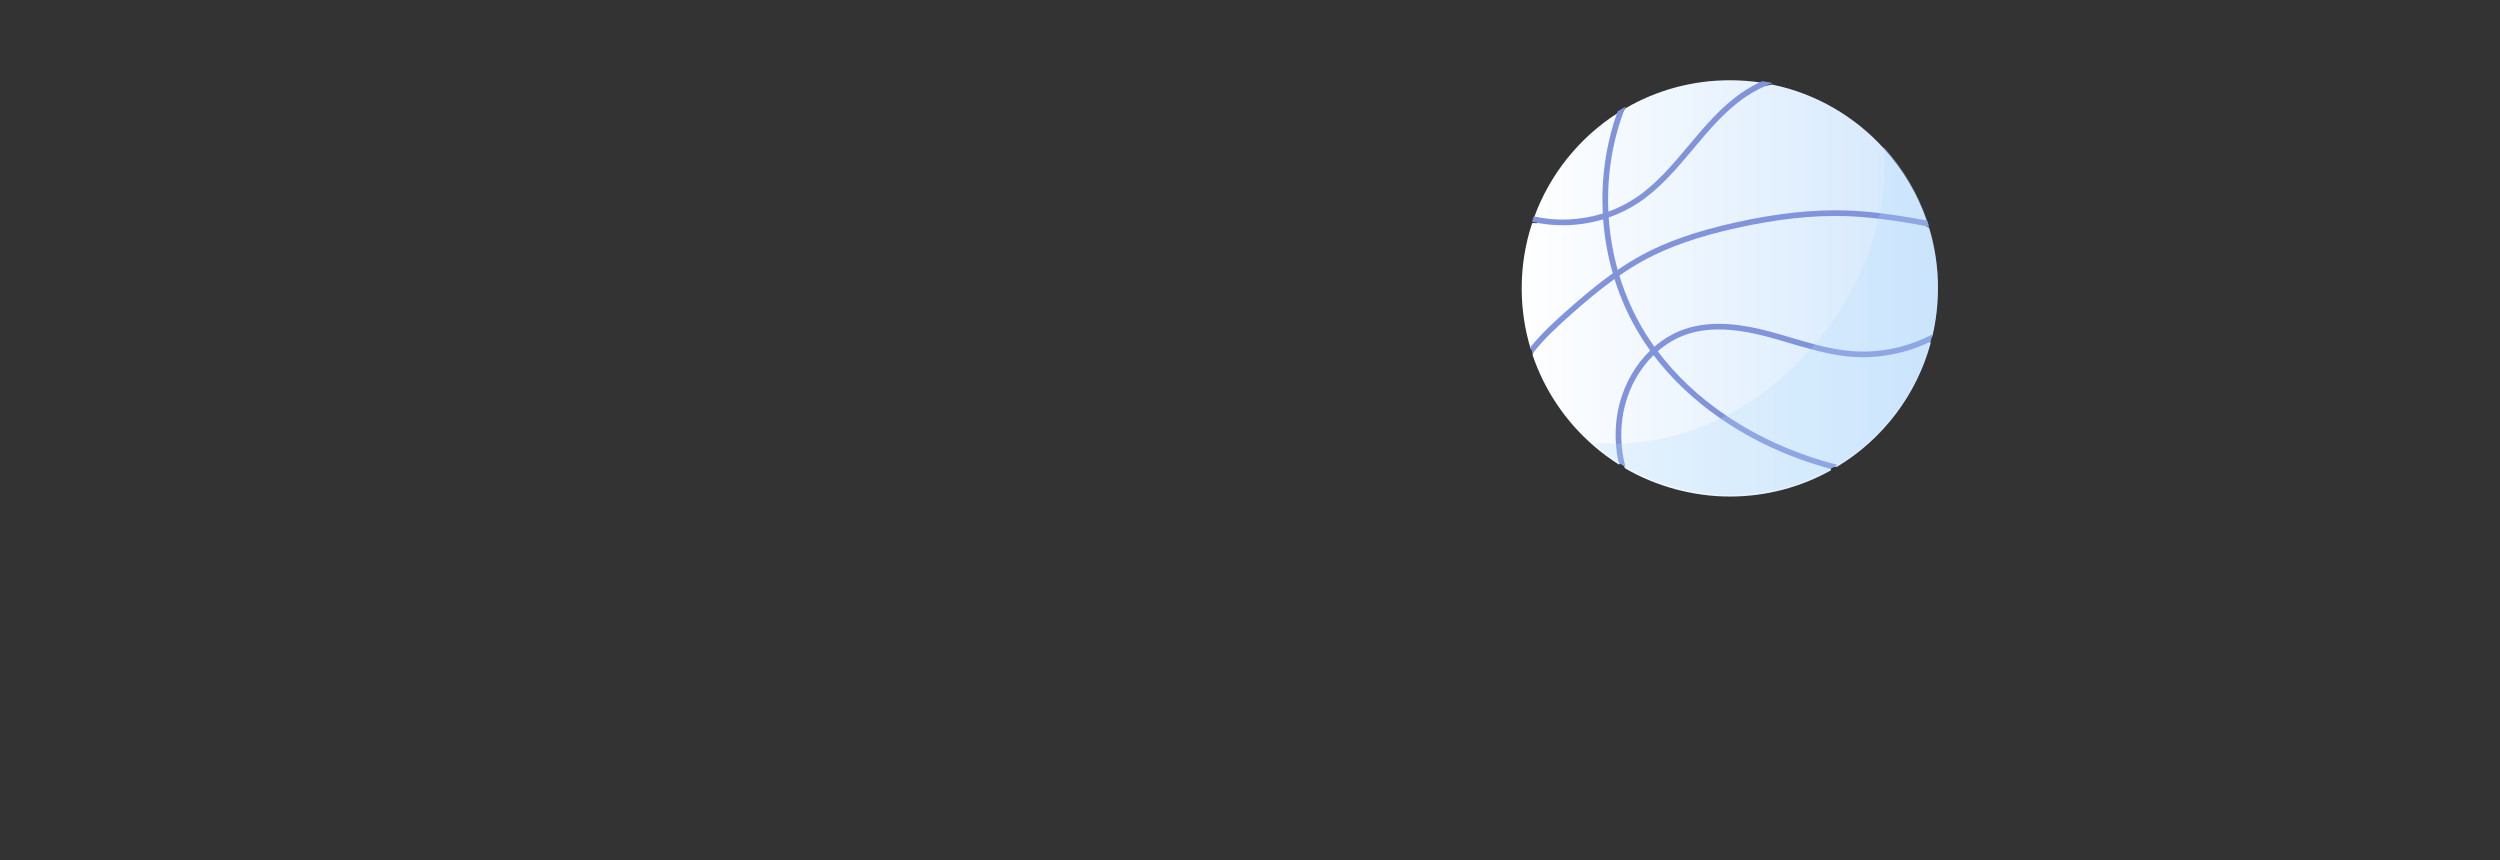 <?xml version="1.0" encoding="UTF-8"?>
<svg id="uuid-faf4fd6d-7c3f-447f-811f-30e6bea761e9" data-name="OBJECTS" xmlns="http://www.w3.org/2000/svg" xmlns:xlink="http://www.w3.org/1999/xlink" viewBox="0 0 1621.61 558.12">
  <rect x="0" y="0" width="1621.61" height="558.12" fill="#333333" stroke="none"/>
  <defs>
    <linearGradient id="uuid-0d55fa28-9dfd-46d7-93f7-e08103800357" data-name="未命名漸層 7" x1="987" y1="187.07" x2="1257.03" y2="187.07" gradientUnits="userSpaceOnUse">
      <stop offset="0" stop-color="#fff"/>
      <stop offset="1" stop-color="#d2e7fd"/>
    </linearGradient>
  </defs>
  <g>
    <path d="m1257.03,187.07c0,10.63-1.23,20.97-3.56,30.9-.19.82-1.88,2.17-2.08,2.99-.19.75,1.09.97.89,1.71v.02c-9.2,33.73-31.16,62.21-60.35,79.89-.72.44-3.7.02-4.42.45-.77.45.71,1.75-.07,2.18h-.02c-19.37,10.76-41.66,16.87-65.39,16.87s-47.76-6.61-67.64-18.14c-.82-.48-1.89-3.79-2.7-4.29-.66-.4-1.07,2.01-1.72,1.59-5.75-3.64-11.18-7.68-16.3-12.12-17.94-15.52-31.73-35.71-39.53-58.68-.21-.64,1.1-3.84.9-4.49-.24-.76-2,1.04-2.22.26v-.02c-3.76-12.39-5.78-25.52-5.78-39.13,0-14.73,2.35-28.9,6.72-42.16.2-.62,3.48.27,3.69-.34.19-.55-2.69-2.6-2.5-3.15,10.15-28.3,29.49-52.2,54.41-68.12.68-.44-.14,4.86.55,4.43,1.02-.63,3.54-6.97,4.57-7.57,19.87-11.51,42.97-18.1,67.57-18.1,7.16,0,14.21.55,21.08,1.65,1.18.17-1.82,2.25-.66,2.46,1.05.19,6.26-1.49,7.31-1.27,28.33,5.91,53.41,20.73,72.16,41.37,12.47,13.68,22.13,29.91,28.15,47.83.22.65-1.89,1.25-1.69,1.9.21.68,2.74,1.4,2.94,2.08,3.73,12.34,5.73,25.43,5.73,38.98Z" fill="url(#uuid-0d55fa28-9dfd-46d7-93f7-e08103800357)"/>
    <path d="m1191.89,301.5c-1.49.92-2.97,1.8-4.5,2.63h-.02c-26.28-7.11-50.53-18.27-71.37-32.67-16.98-11.71-31.71-25.56-43.44-41.09-.73-.99-1.47-1.98-2.2-2.99-2.22-3.08-4.33-6.24-6.32-9.46-7.16-11.57-12.76-24-16.8-36.91-.4-1.25-.77-2.5-1.12-3.75-3.31-11.42-5.38-23.17-6.24-35.02-.11-1.27-.18-2.52-.24-3.78-1.18-22.46,2.02-45.13,9.66-66.25,1.69-1.1,3.4-2.13,5.12-3.14-8.54,21.57-12.23,44.97-11.16,68.18.06,1.27.13,2.55.22,3.82.77,11.49,2.72,22.9,5.82,33.99.35,1.25.72,2.48,1.08,3.71h.02c3.97,13.04,9.57,25.58,16.76,37.22,1.87,3.03,3.86,5.99,5.93,8.91.72.99,1.45,1.98,2.18,2.96,11.92,15.85,27.01,29.93,44.49,41.74,21.06,14.25,45.59,25.17,72.12,31.91Z" fill="#8093db"/>
    <path d="m1149.71,53.83c-6.28,2.39-12.28,5.49-17.83,9.29-13.02,8.92-23.5,21.43-33.62,33.51-10.47,12.49-21.3,25.41-35.07,34.65-6.11,4.11-12.78,7.38-19.72,9.8-1.19.42-2.39.81-3.6,1.18-8.46,2.55-17.33,3.86-26.18,3.86-6.72,0-13.44-.75-20-2.28.39-1.17.77-2.33,1.19-3.49,14.74,3.34,30.33,2.64,44.75-1.87,1.21-.37,2.42-.77,3.62-1.21,6.3-2.28,12.32-5.29,17.9-9.03,13.33-8.94,23.98-21.67,34.28-33.95,10.3-12.28,20.93-24.97,34.37-34.19,4.19-2.86,8.63-5.38,13.26-7.45,2.24.33,4.44.73,6.65,1.19Z" fill="#8093db"/>
    <path d="m1251.27,147.01c-10.8-2-21.74-3.87-32.76-5.16-7.12-.84-14.27-1.45-21.41-1.67-21.15-.66-44.23,1.85-70.62,7.69-24.88,5.53-43.96,12.17-60.01,20.91-5.56,3.01-10.91,6.39-16.08,9.99h-.02c-1.07.73-2.09,1.47-3.14,2.24-9.75,7-18.88,14.73-27.51,22.33-8.94,7.9-18.12,16.31-25.65,26.02-.46-1.4-.92-2.79-1.32-4.22v-.02c7.4-9.11,16.08-17.06,24.55-24.53,9-7.93,18.56-16.03,28.81-23.32,1.05-.75,2.11-1.49,3.18-2.2,4.98-3.42,10.1-6.61,15.42-9.51,16.38-8.91,35.75-15.66,60.98-21.26,26.68-5.91,50.07-8.46,71.52-7.79,7.38.22,14.74.84,22.09,1.73,10.34,1.23,20.6,2.96,30.72,4.79.44,1.32.86,2.64,1.25,3.98Z" fill="#8093db"/>
    <path d="m1253.44,216.89c-.37,1.58-.77,3.14-1.19,4.7v.02c-16.05,7.71-34.13,11.26-51.91,9.75-8.8-.73-17.46-2.64-25.94-4.94-4.5-1.19-8.96-2.52-13.37-3.82-4.77-1.41-9.71-2.86-14.56-4.15-14.03-3.71-34.8-7.86-53.23-1.29-6.5,2.33-12.58,5.99-17.96,10.69-.94.81-1.84,1.65-2.72,2.52-8.52,8.37-15.04,19.44-18.36,31.88-2.22,8.3-2.97,16.93-2.37,25.47.35,5.12,1.19,10.19,2.52,15.15-1.49-.86-2.97-1.76-4.43-2.7-.9-4.06-1.49-8.19-1.76-12.32-.61-8.91.18-17.9,2.5-26.55,3.53-13.26,10.54-25.05,19.7-33.91.9-.86,1.8-1.69,2.74-2.48,5.67-4.92,12.06-8.74,18.91-11.18,19.39-6.92,40.91-2.64,55.4,1.19,4.9,1.29,9.86,2.75,14.65,4.17,4.94,1.47,9.95,2.96,15,4.26,7.77,2.04,15.66,3.71,23.59,4.37,18.18,1.52,36.65-2.39,52.79-10.82Z" fill="#8093db"/>
  </g>
  <g opacity=".27">
    <path d="m1257,185.99c0,10.63-1.23,20.97-3.56,30.9-.37,1.58-.77,3.14-1.19,4.7v.02c-9.2,33.73-31.16,62.21-60.35,79.89-1.49.92-2.97,1.8-4.5,2.63h-.02c-19.37,10.76-41.66,16.87-65.39,16.87s-47.76-6.61-67.64-18.14c-1.49-.86-2.97-1.76-4.43-2.7-5.75-3.64-11.18-7.68-16.3-12.12,4.48-1.21,9.92-.15,14.27-.2h.28c1.23-.02,2.44-.06,3.67-.13,5.95-.22,11.88-.81,17.76-1.73,16.08-2.5,31.77-7.42,46.42-14.52.37-.17.73-.35,1.1-.53.88-.44,1.78-.88,2.66-1.34,20.75-10.7,39.18-25.6,54.63-43.17.9-1.01,1.8-2.04,2.66-3.08,6.06-7.18,11.64-14.76,16.69-22.68,11.42-17.92,20.09-38.05,24.77-58.81.28-1.21.53-2.41.79-3.62,2.88-14.23,3.89-28.74,2.57-43.04,12.47,13.68,22.13,29.91,28.15,47.83.44,1.32.86,2.64,1.25,3.98,3.73,12.34,5.73,25.43,5.73,38.98Z" fill="#b4ddfd"/>
  </g>
</svg>